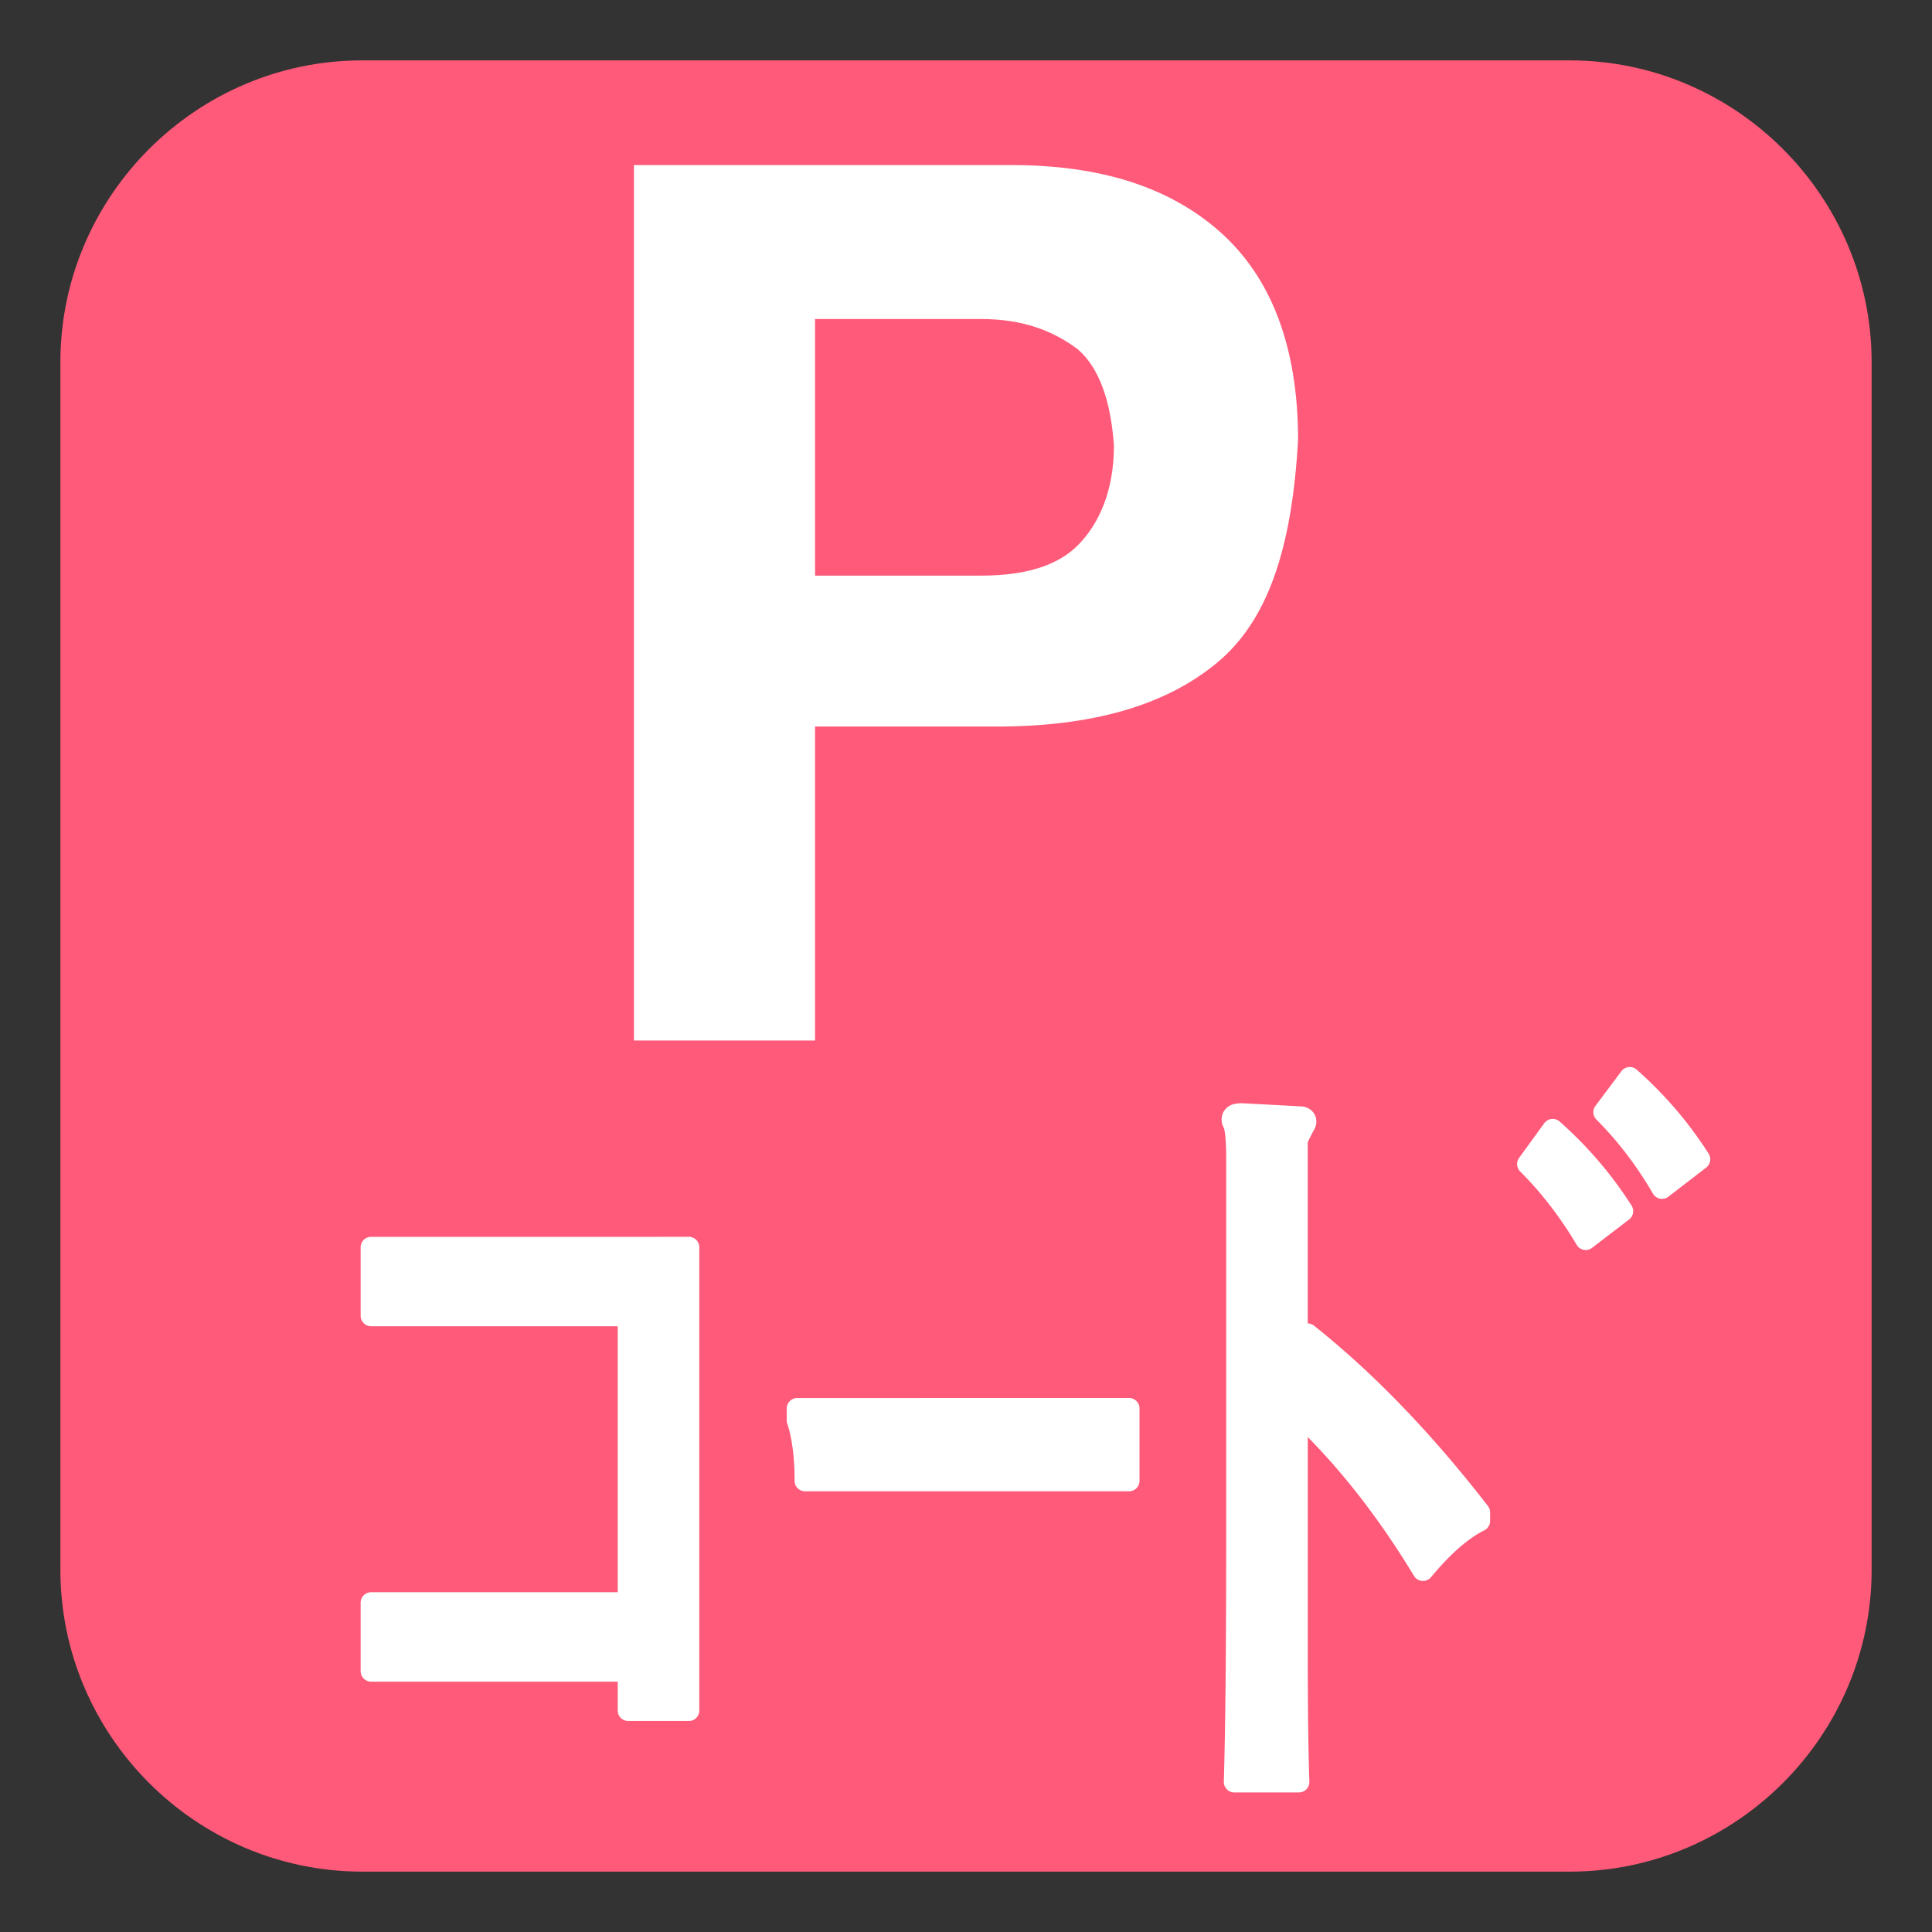 <svg xmlns="http://www.w3.org/2000/svg" viewBox="0 0 64 64">
  <rect x="0" y="0" width="64" height="64" fill="#333333" stroke="none"/>
  <path fill="#ff5a79" d="m 62,52 c 0,5.5 -4.5,10 -10,10 H 12 C 6.5,62 2,57.5 2,52 V 12 c 0,-5.5 4.5,-10 10,-10 h 40 c 5.5,0 10,4.5 10,10 z" />
  <path d="m 40.3,21.968 c -1.7,1.4 -4.1,2.1 -7.3,2.1 h -6 v 10.4 H 21 V 5.468 h 12.5 c 2.9,0 5.2,0.7 6.9,2.2 1.7,1.5 2.6,3.8 2.6,6.9 -0.2,3.6 -1,6 -2.7,7.4 m -4.6,-10.4 c -0.8,-0.6 -1.8,-1 -3.2,-1 H 27 v 8.5 h 5.5 c 1.4,0 2.5,-0.3 3.2,-1 0.7,-0.7 1.2,-1.8 1.2,-3.3 -0.1,-1.5 -0.5,-2.6 -1.2,-3.2" fill="#ffffff" />
  <g fill="#ffffff">
    <path d="m 53.996,35.889 a 0.347,0.347 0 0 0 -0.285,0.139 l -0.859,1.146 a 0.347,0.347 0 0 0 0.031,0.455 c 0.707,0.707 1.331,1.522 1.873,2.453 a 0.347,0.347 0 0 0 0.512,0.102 l 1.25,-0.963 a 0.347,0.347 0 0 0 0.082,-0.463 c -0.66,-1.034 -1.454,-1.962 -2.381,-2.781 a 0.347,0.347 0 0 0 -0.223,-0.088 z m -12.846,1.199 c -0.213,0 -0.458,0.029 -0.607,0.266 -0.075,0.118 -0.087,0.262 -0.068,0.373 0.013,0.076 0.046,0.138 0.076,0.203 0.041,0.176 0.068,0.499 0.068,0.938 v 12.76 c 0,3.523 -0.026,6.17 -0.078,7.934 a 0.347,0.347 0 0 0 0.348,0.357 h 2.137 a 0.347,0.347 0 0 0 0.348,-0.359 c -0.034,-1.017 -0.053,-2.465 -0.053,-4.338 v -7.076 c 1.178,1.196 2.354,2.679 3.521,4.6 a 0.347,0.347 0 0 0 0.564,0.041 c 0.641,-0.776 1.237,-1.288 1.762,-1.551 a 0.347,0.347 0 0 0 0.193,-0.311 v -0.285 a 0.347,0.347 0 0 0 -0.074,-0.213 c -1.871,-2.414 -3.789,-4.405 -5.76,-5.971 a 0.347,0.347 0 0 0 -0.207,-0.074 v -6.004 l 0.172,-0.346 -0.018,0.031 c 0.083,-0.131 0.167,-0.279 0.117,-0.492 -0.025,-0.107 -0.098,-0.21 -0.18,-0.27 -0.081,-0.06 -0.163,-0.086 -0.24,-0.102 a 0.347,0.347 0 0 0 -0.051,-0.006 l -1.953,-0.104 a 0.347,0.347 0 0 0 -0.018,-0.002 z m 10.293,0.52 a 0.347,0.347 0 0 0 -0.289,0.145 l -0.832,1.146 a 0.347,0.347 0 0 0 0.035,0.449 c 0.708,0.708 1.331,1.517 1.873,2.432 a 0.347,0.347 0 0 0 0.51,0.098 l 1.225,-0.938 a 0.347,0.347 0 0 0 0.082,-0.463 c -0.66,-1.034 -1.454,-1.962 -2.381,-2.781 a 0.347,0.347 0 0 0 -0.223,-0.088 z m -39.148,3.906 a 0.347,0.347 0 0 0 -0.348,0.348 v 2.266 a 0.347,0.347 0 0 0 0.348,0.348 h 8.168 v 8.811 h -8.168 a 0.347,0.347 0 0 0 -0.348,0.348 v 2.266 a 0.347,0.347 0 0 0 0.348,0.348 h 8.168 v 0.955 a 0.347,0.347 0 0 0 0.348,0.348 h 2.006 a 0.347,0.347 0 0 0 0.348,-0.348 V 41.861 a 0.347,0.347 0 0 0 -0.348,-0.348 z m 14.115,5.34 A 0.347,0.347 0 0 0 26.062,47.201 v 0.391 a 0.347,0.347 0 0 0 0.018,0.107 c 0.158,0.49 0.242,1.123 0.242,1.896 a 0.347,0.347 0 0 0 0.348,0.348 h 10.73 a 0.347,0.347 0 0 0 0.348,-0.348 v -2.395 a 0.347,0.347 0 0 0 -0.348,-0.348 z" transform="translate(0,-0.542)" />
  </g>
</svg>
